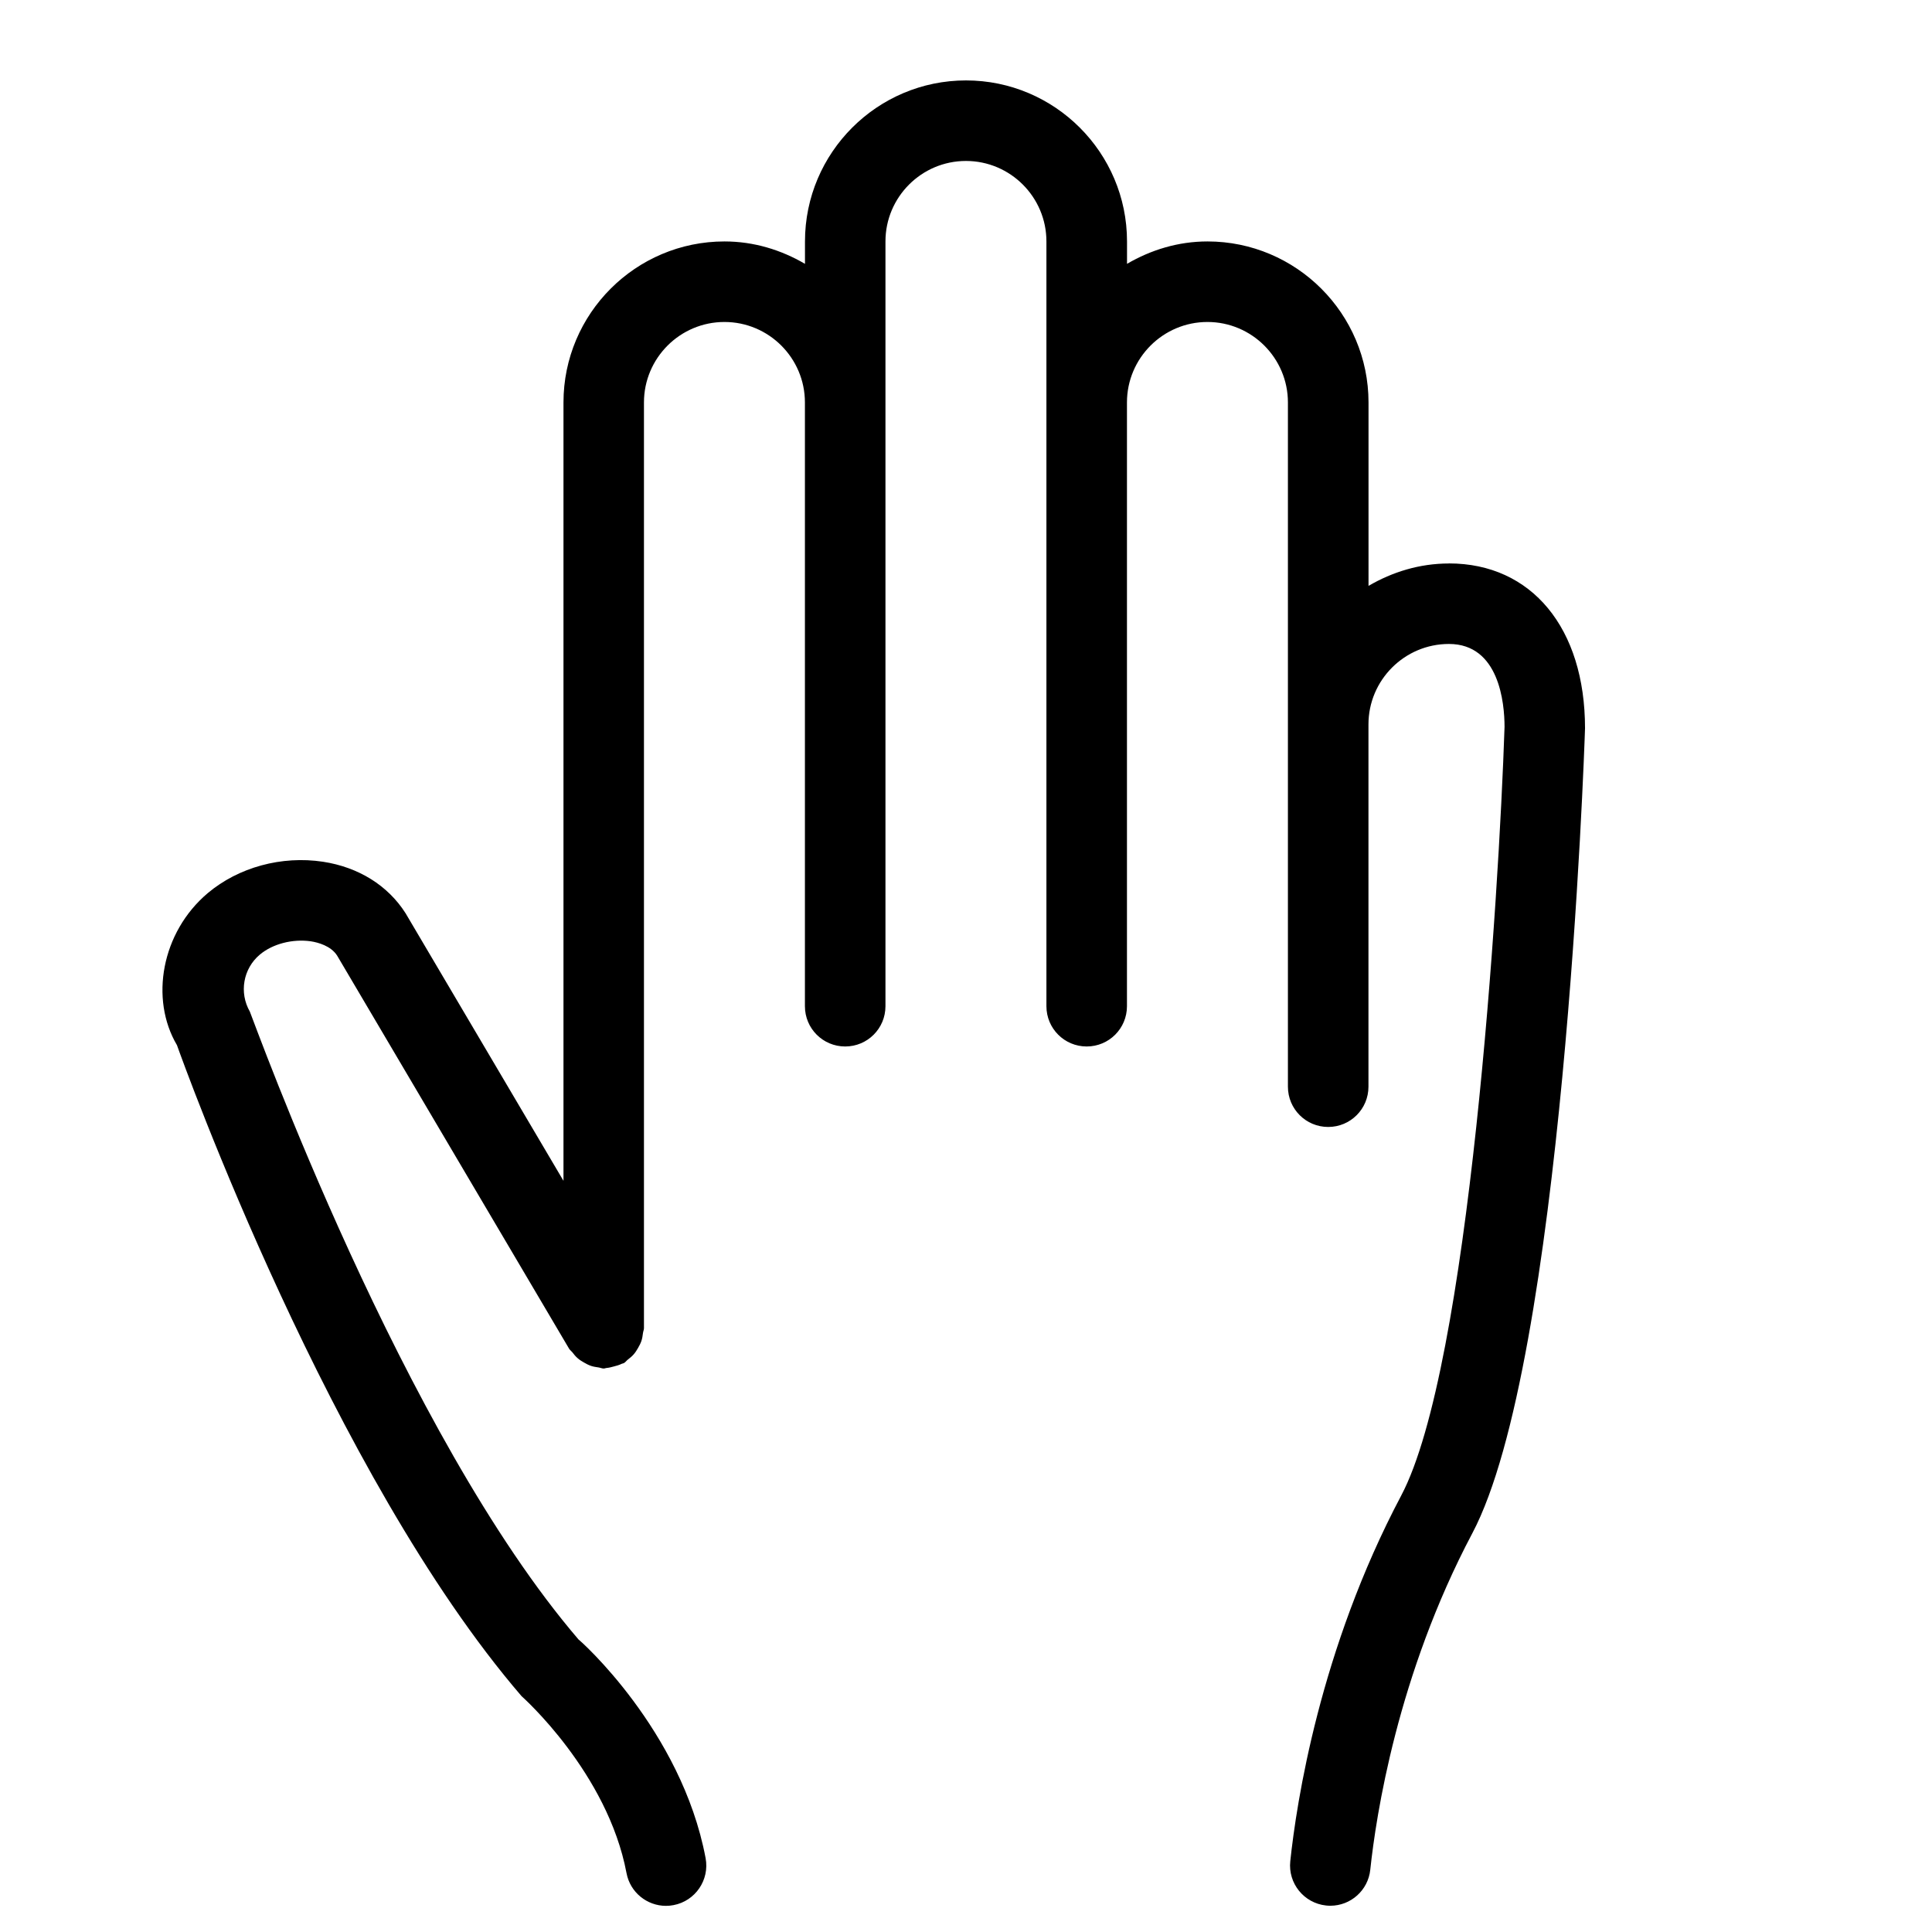 <svg version="1.1" xmlns="http://www.w3.org/2000/svg" width="32" height="32" viewBox="0 0 32 32">
<title>hand_fingers_grab_touch</title>
<path d="M24 9.333c-0.488 0-0.939 0.141-1.333 0.371v-3.038c0-1.471-1.197-2.667-2.667-2.667-0.488 0-0.939 0.141-1.333 0.371v-0.371c0-1.471-1.197-2.667-2.667-2.667s-2.667 1.196-2.667 2.667v0.371c-0.394-0.23-0.845-0.371-1.333-0.371-1.471 0-2.667 1.196-2.667 2.667v12.892l-2.615-4.431c-0.292-0.46-0.779-0.764-1.369-0.854-0.684-0.103-1.398 0.091-1.908 0.52-0.768 0.649-0.962 1.753-0.51 2.518 0.103 0.289 2.561 7.126 5.708 10.783 0.014 0.012 1.425 1.267 1.738 2.93 0.060 0.32 0.34 0.543 0.654 0.543 0.041 0 0.082-0.004 0.124-0.012 0.362-0.068 0.6-0.417 0.532-0.779-0.399-2.122-2.093-3.619-2.103-3.619-2.917-3.4-5.372-10.225-5.446-10.402-0.18-0.314-0.111-0.711 0.165-0.943 0.213-0.18 0.545-0.264 0.845-0.221 0.118 0.018 0.333 0.075 0.436 0.237l3.841 6.509c0.014 0.024 0.037 0.039 0.054 0.060 0.028 0.037 0.056 0.072 0.092 0.102 0.031 0.027 0.064 0.047 0.099 0.067 0.039 0.023 0.077 0.043 0.121 0.058 0.040 0.013 0.080 0.019 0.122 0.025 0.030 0.004 0.056 0.018 0.087 0.018 0.016 0 0.029-0.008 0.045-0.009 0.042-0.003 0.081-0.014 0.122-0.025 0.045-0.012 0.089-0.023 0.13-0.044 0.013-0.006 0.027-0.006 0.040-0.014 0.025-0.015 0.039-0.038 0.061-0.055 0.036-0.028 0.070-0.055 0.1-0.090 0.028-0.033 0.050-0.068 0.071-0.105s0.040-0.072 0.054-0.113c0.015-0.044 0.021-0.088 0.027-0.134 0.003-0.027 0.016-0.051 0.016-0.079v-15.333c0-0.735 0.598-1.333 1.333-1.333s1.333 0.598 1.333 1.333v10c0 0.369 0.298 0.667 0.667 0.667s0.667-0.298 0.667-0.667v-12.667c0-0.735 0.598-1.333 1.333-1.333s1.333 0.598 1.333 1.333v12.667c0 0.369 0.298 0.667 0.667 0.667s0.667-0.298 0.667-0.667v-10c0-0.735 0.598-1.333 1.333-1.333s1.333 0.598 1.333 1.333v11.333c0 0.369 0.298 0.667 0.667 0.667s0.667-0.298 0.667-0.667v-6c0-0.735 0.598-1.333 1.333-1.333 0.831 0 0.921 0.977 0.921 1.374-0.094 2.82-0.585 10.605-1.712 12.732-1.35 2.551-1.734 5.085-1.837 6.056-0.039 0.366 0.227 0.694 0.592 0.733 0.023 0.003 0.048 0.004 0.072 0.004 0.336 0 0.625-0.254 0.661-0.596 0.095-0.895 0.449-3.228 1.69-5.573 1.501-2.833 1.853-12.885 1.867-13.334 0-1.658-0.884-2.73-2.254-2.73z"></path>
</svg>
